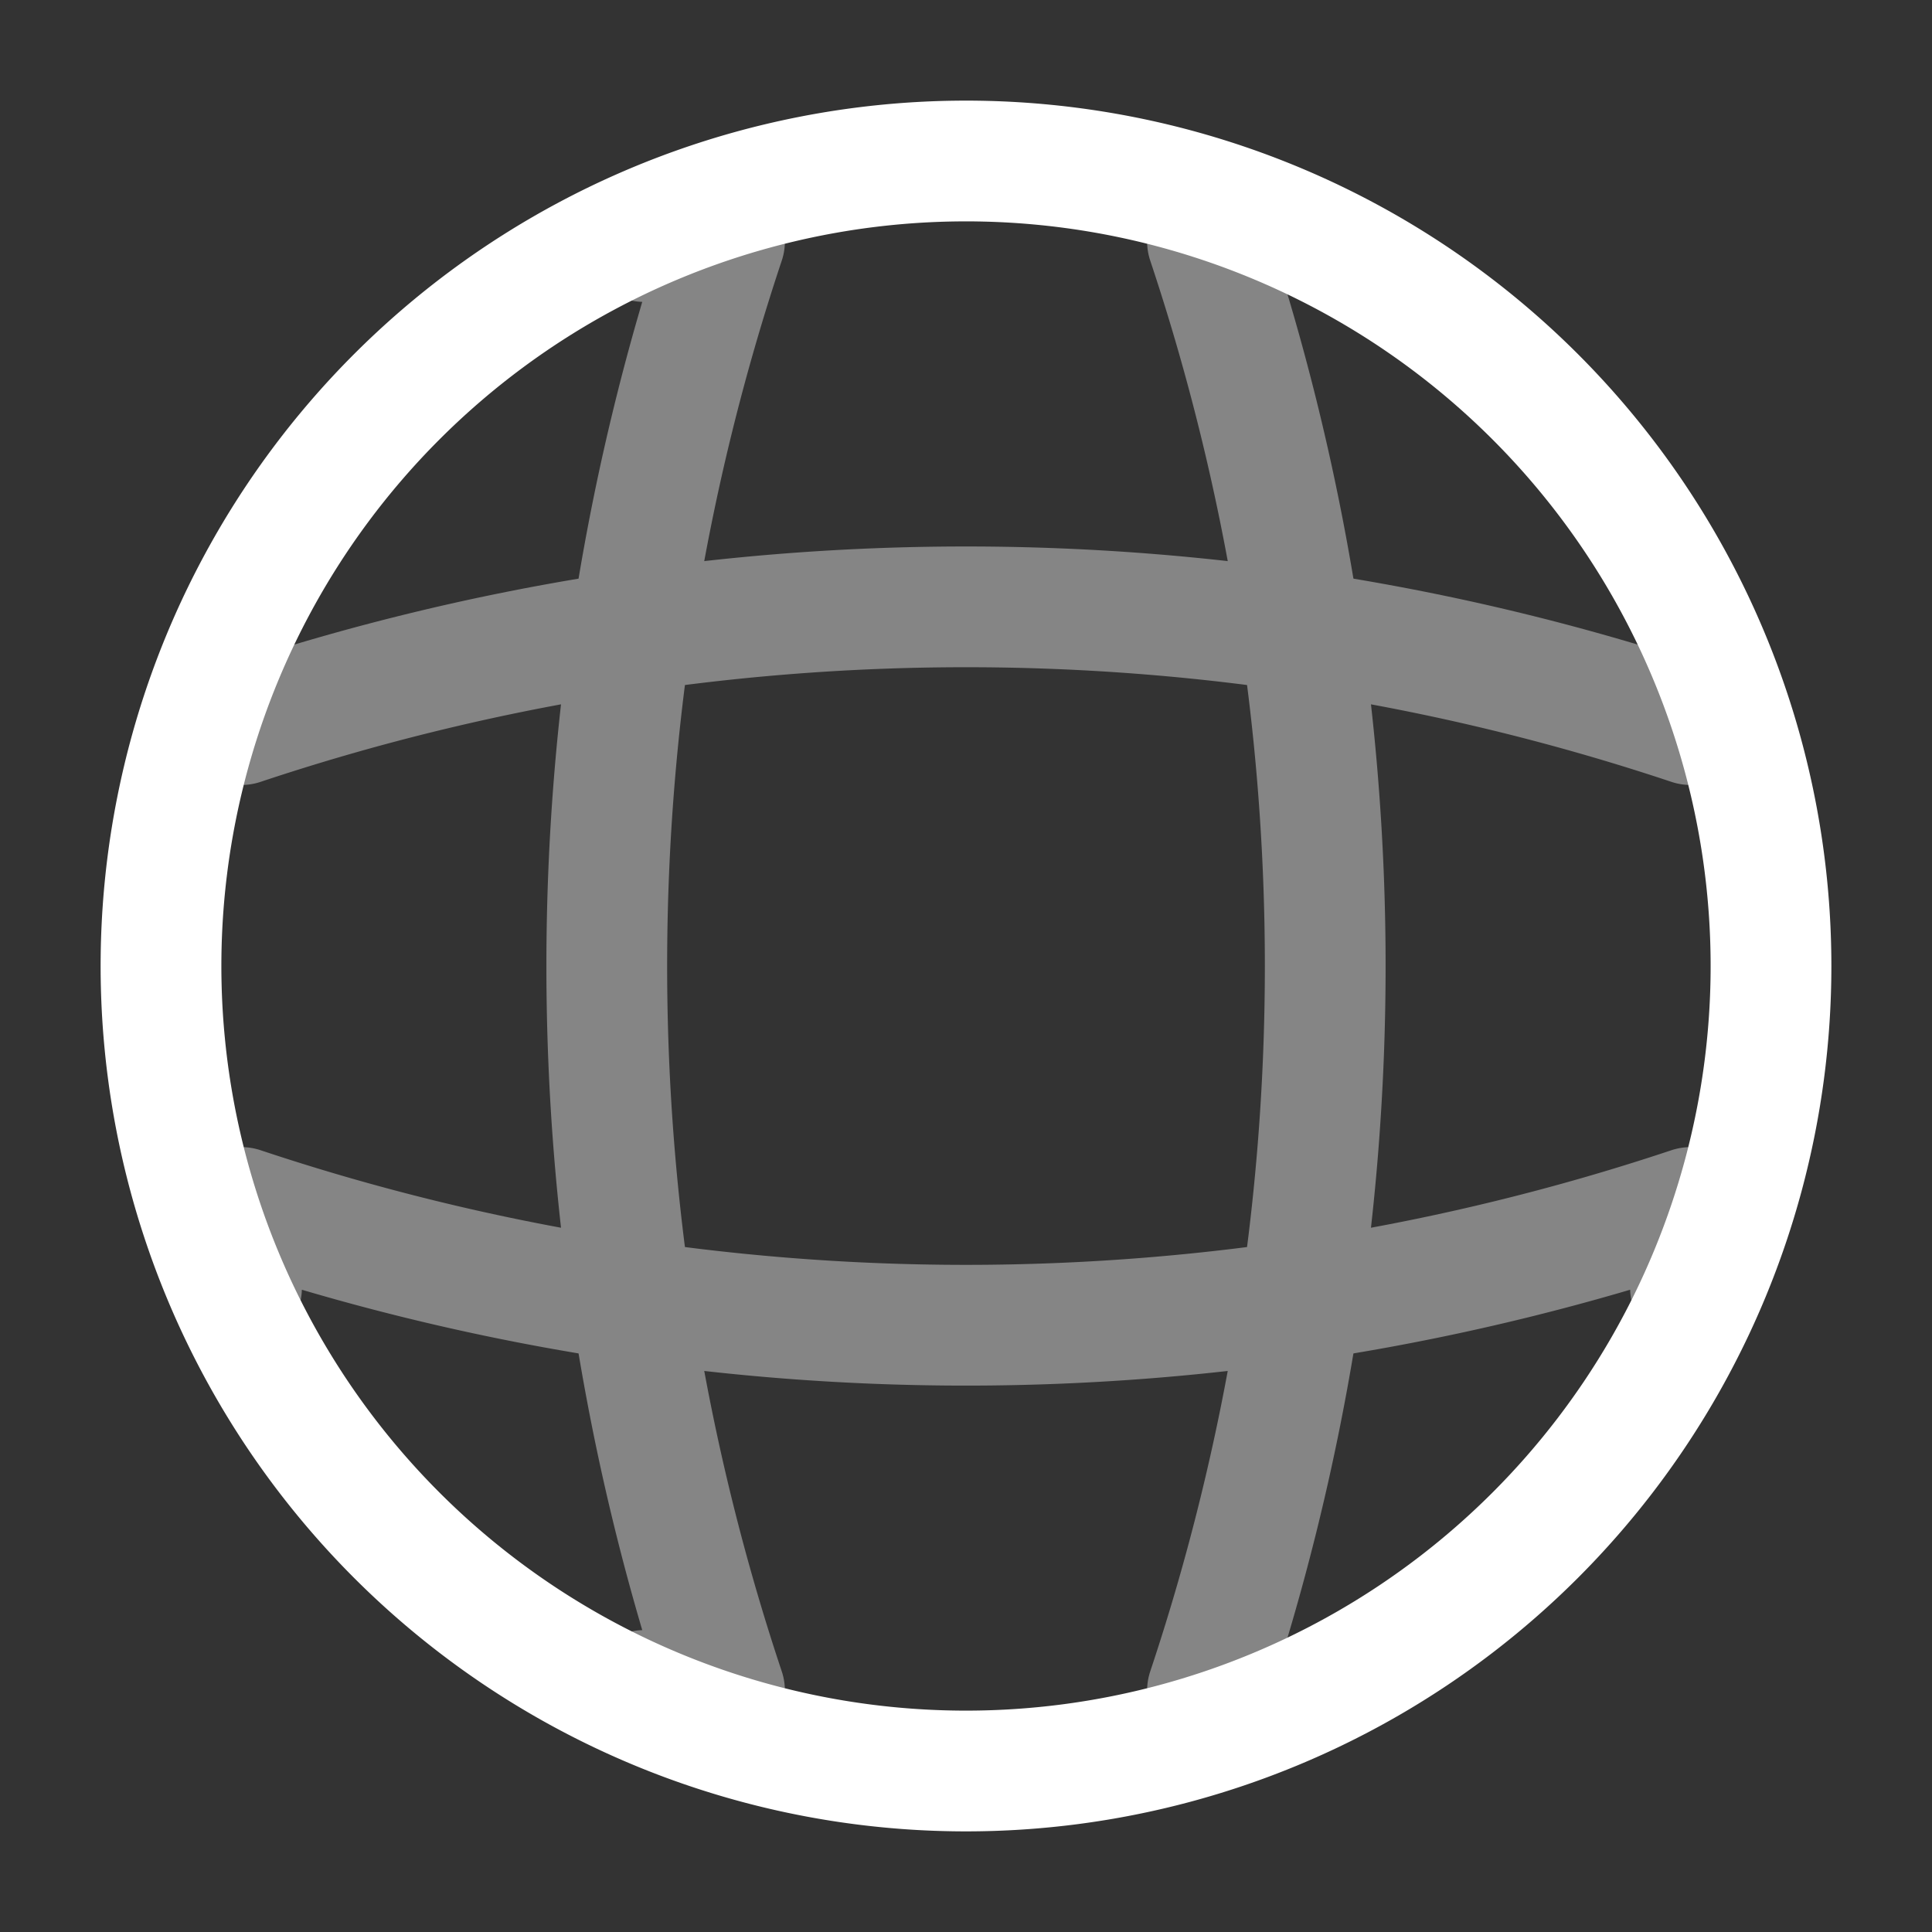 <svg id="global" xmlns="http://www.w3.org/2000/svg" width="24" height="24" viewBox="0 0 24 24">
  <rect x="0" y="0" width="24" height="24" fill="#333333" stroke="none"/>
  <g id="global-2" data-name="global">
    <g id="global-3" data-name="global">
      <path id="Vector" d="M10,20A10,10,0,1,1,20,10,10,10,0,0,1,10,20Z" transform="translate(2 2)" fill="none" stroke="#fff" stroke-linecap="round" stroke-linejoin="round" stroke-width="1.5" stroke-dasharray="0 0"/>
      <g id="Group_722" data-name="Group 722" transform="translate(3 3)" opacity="0.4">
        <path id="Vector-2" data-name="Vector" d="M.463,0h1a28.424,28.424,0,0,0,0,18h-1" transform="translate(4.537)" fill="none" stroke="#fff" stroke-linecap="round" stroke-linejoin="round" stroke-width="1.5" stroke-dasharray="0 0"/>
        <path id="Vector-3" data-name="Vector" d="M0,0A28.424,28.424,0,0,1,0,18" transform="translate(12)" fill="none" stroke="#fff" stroke-linecap="round" stroke-linejoin="round" stroke-width="1.5" stroke-dasharray="0 0"/>
        <path id="Vector-4" data-name="Vector" d="M0,1V0A28.424,28.424,0,0,0,18,0V1" transform="translate(0 12)" fill="none" stroke="#fff" stroke-linecap="round" stroke-linejoin="round" stroke-width="1.5" stroke-dasharray="0 0"/>
        <path id="Vector-5" data-name="Vector" d="M0,1.463a28.424,28.424,0,0,1,18,0" transform="translate(0 4.538)" fill="none" stroke="#fff" stroke-linecap="round" stroke-linejoin="round" stroke-width="1.5" stroke-dasharray="0 0"/>
      </g>
      <path id="Vector-6" data-name="Vector" d="M24,0V24H0V0Z" transform="translate(24 24) rotate(180)" fill="none" opacity="0"/>
    </g>
  </g>
</svg>
